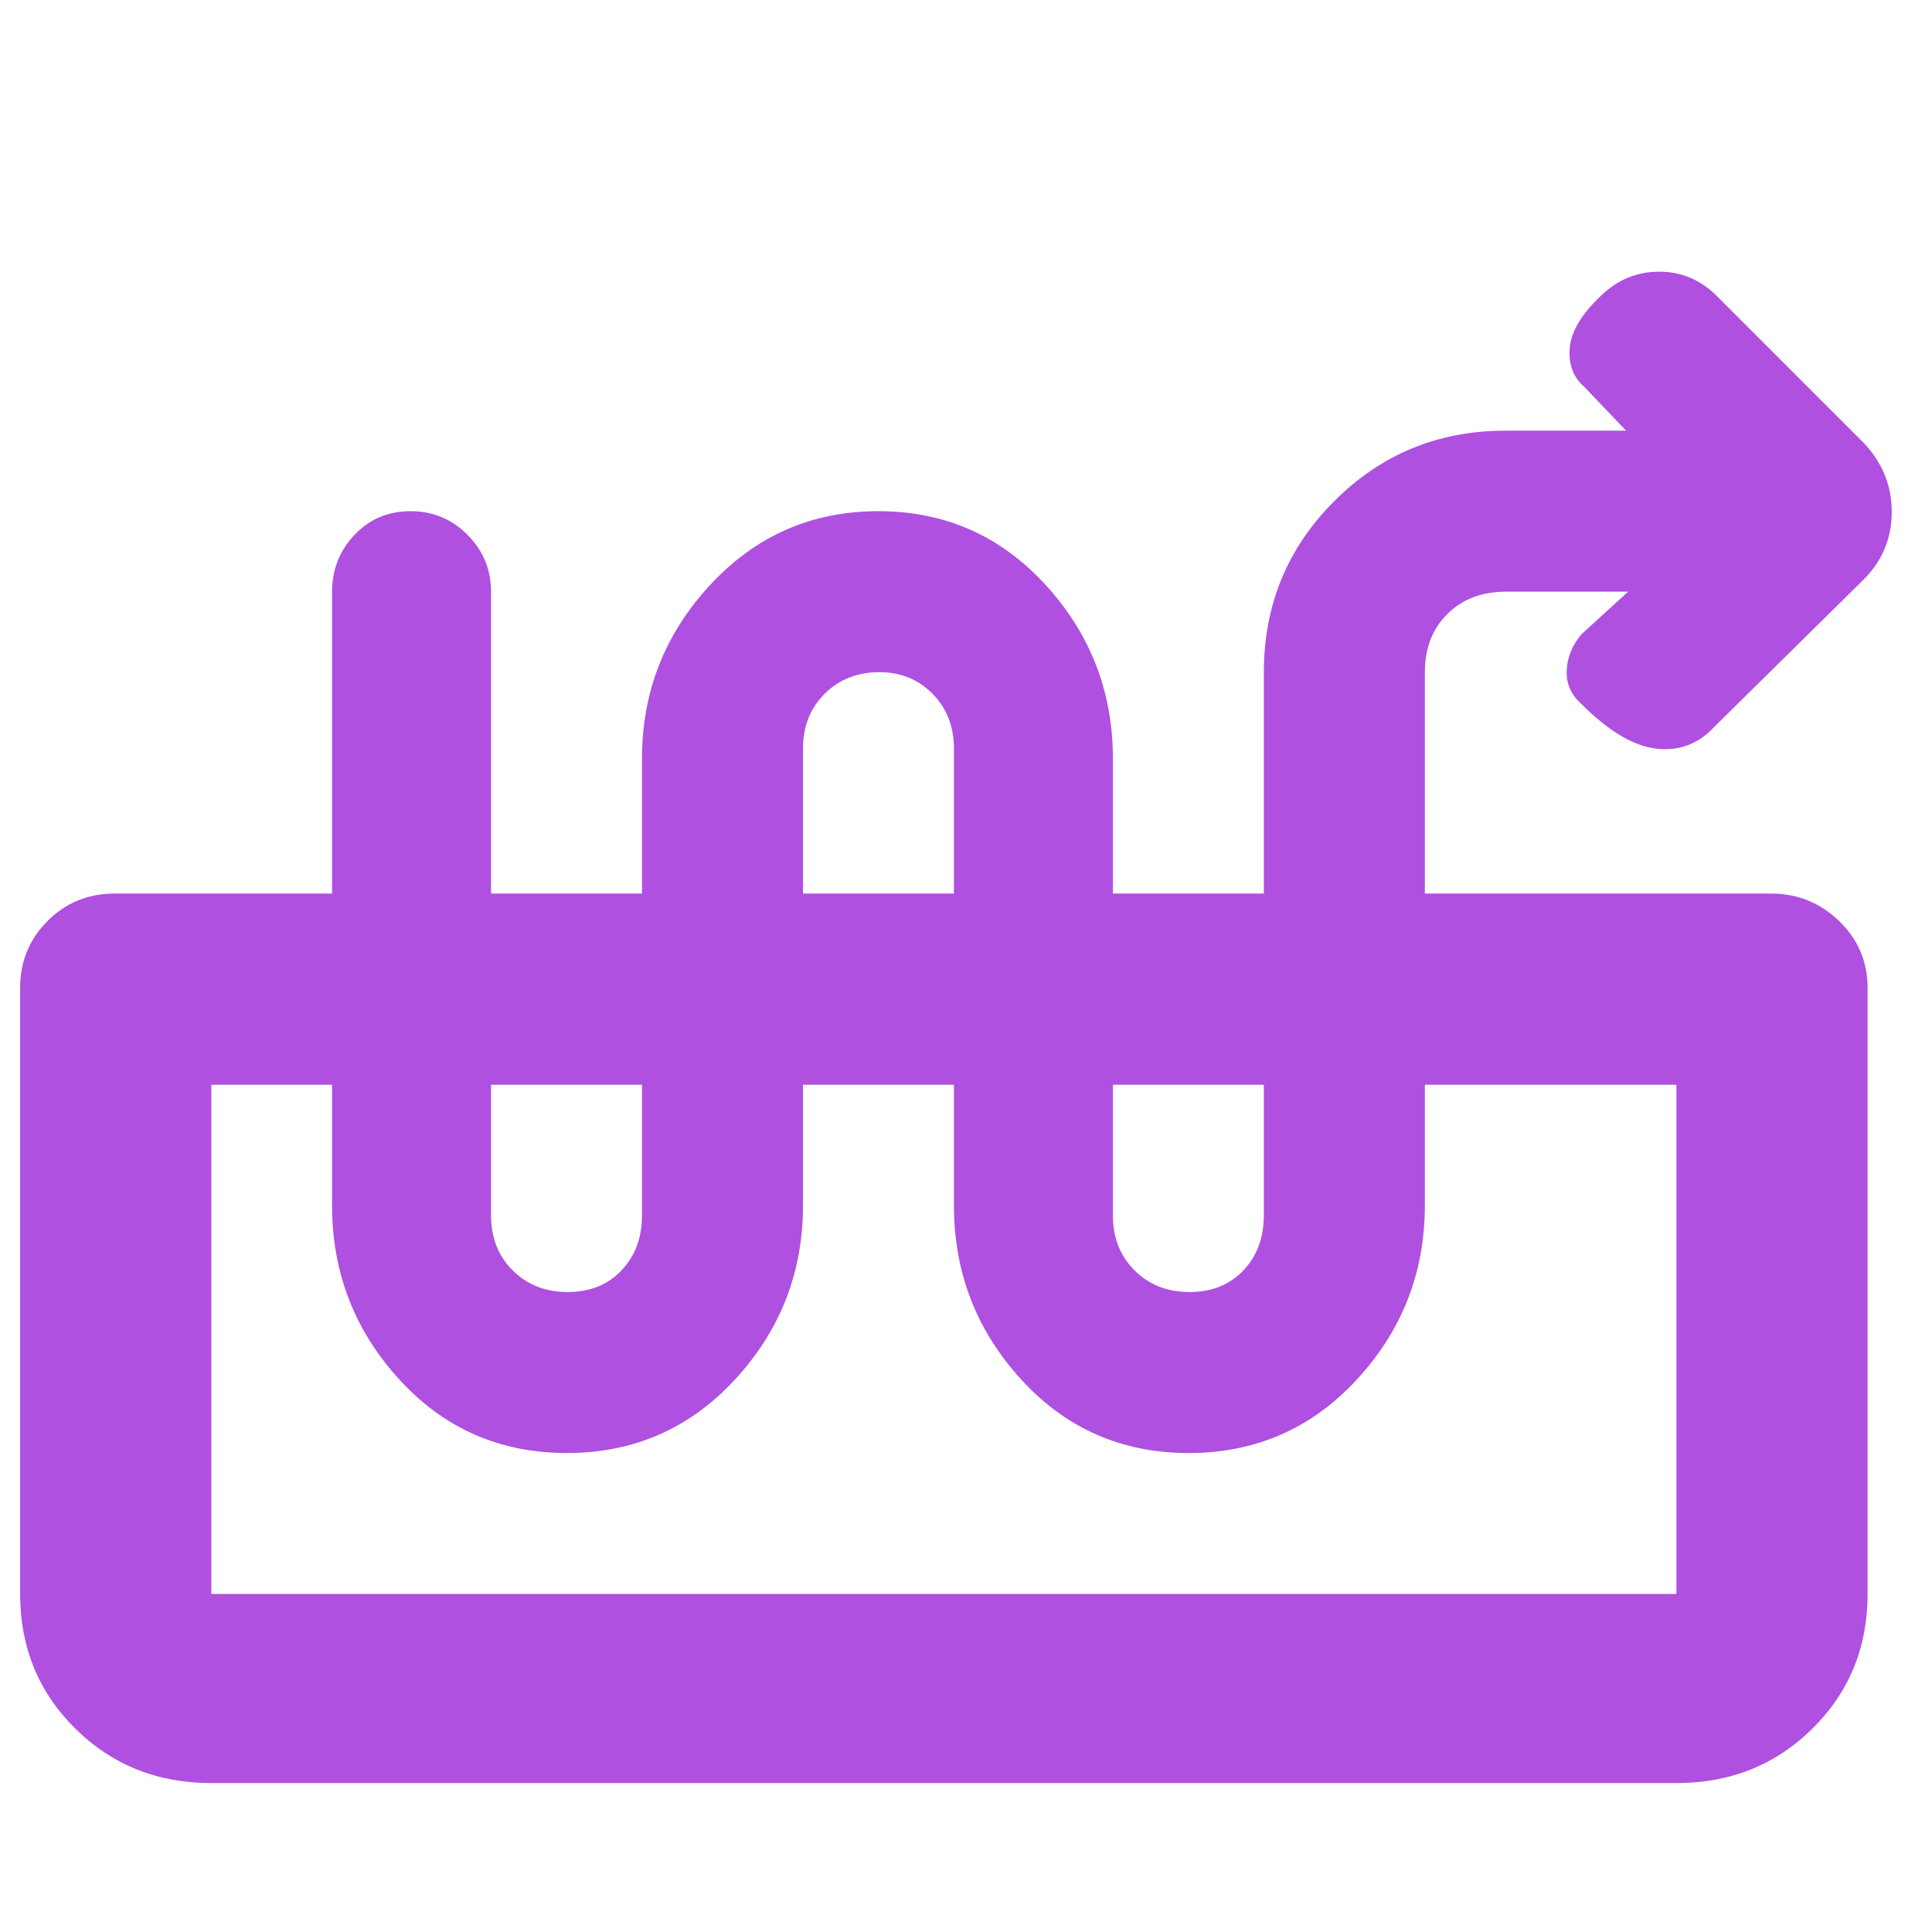 <svg xmlns="http://www.w3.org/2000/svg" height="48" viewBox="0 -960 960 960" width="48"><path fill="rgb(175, 80, 225)" d="M809-666h-60.61q-18.11 0-29.25 11.14T708-626v265q0 49.83-33.74 86.42Q640.53-238 590.65-238q-49.89 0-83.27-36.58Q474-311.17 474-361v-227q0-16.5-10.62-27.25Q452.77-626 437.07-626q-16.57 0-27.32 10.75T399-588v227q0 49.83-33.74 86.42Q331.53-238 281.65-238q-49.89 0-83.27-36.58Q165-311.17 165-361v-305q0-16.47 11.18-28.24Q187.35-706 203.98-706q16.63 0 28.33 11.76Q244-682.47 244-666v310q0 16.5 10.75 27.25T282.07-318q16.57 0 26.75-10.75T319-356v-227q0-49.83 33.94-86.42Q386.88-706 436.44-706t83.06 36.58Q553-632.83 553-583v227q0 16.5 10.75 27.25T591.07-318q16.57 0 26.75-10.75T628-356v-270q0-50 35-85t85-35h60l-21-22q-8-7-7-19.16t15.61-26Q807.93-825 824.43-825T853-813l73 73q14 14.73 14 34.36Q940-686 926-672l-74 73q-12 13-29 11t-37-22q-8-7-7.5-17t7.5-18l23-21ZM105-74q-40.21 0-67.61-27.1Q10-128.2 10-168v-301q0-19.75 13.63-33.38Q37.25-516 57-516h823q19.63 0 33.81 13.62Q928-488.75 928-469v301q0 39.8-27.39 66.9Q873.21-74 833-74H105Zm0-94h728v-253H105v253Zm728-253H105h728Z"/></svg>